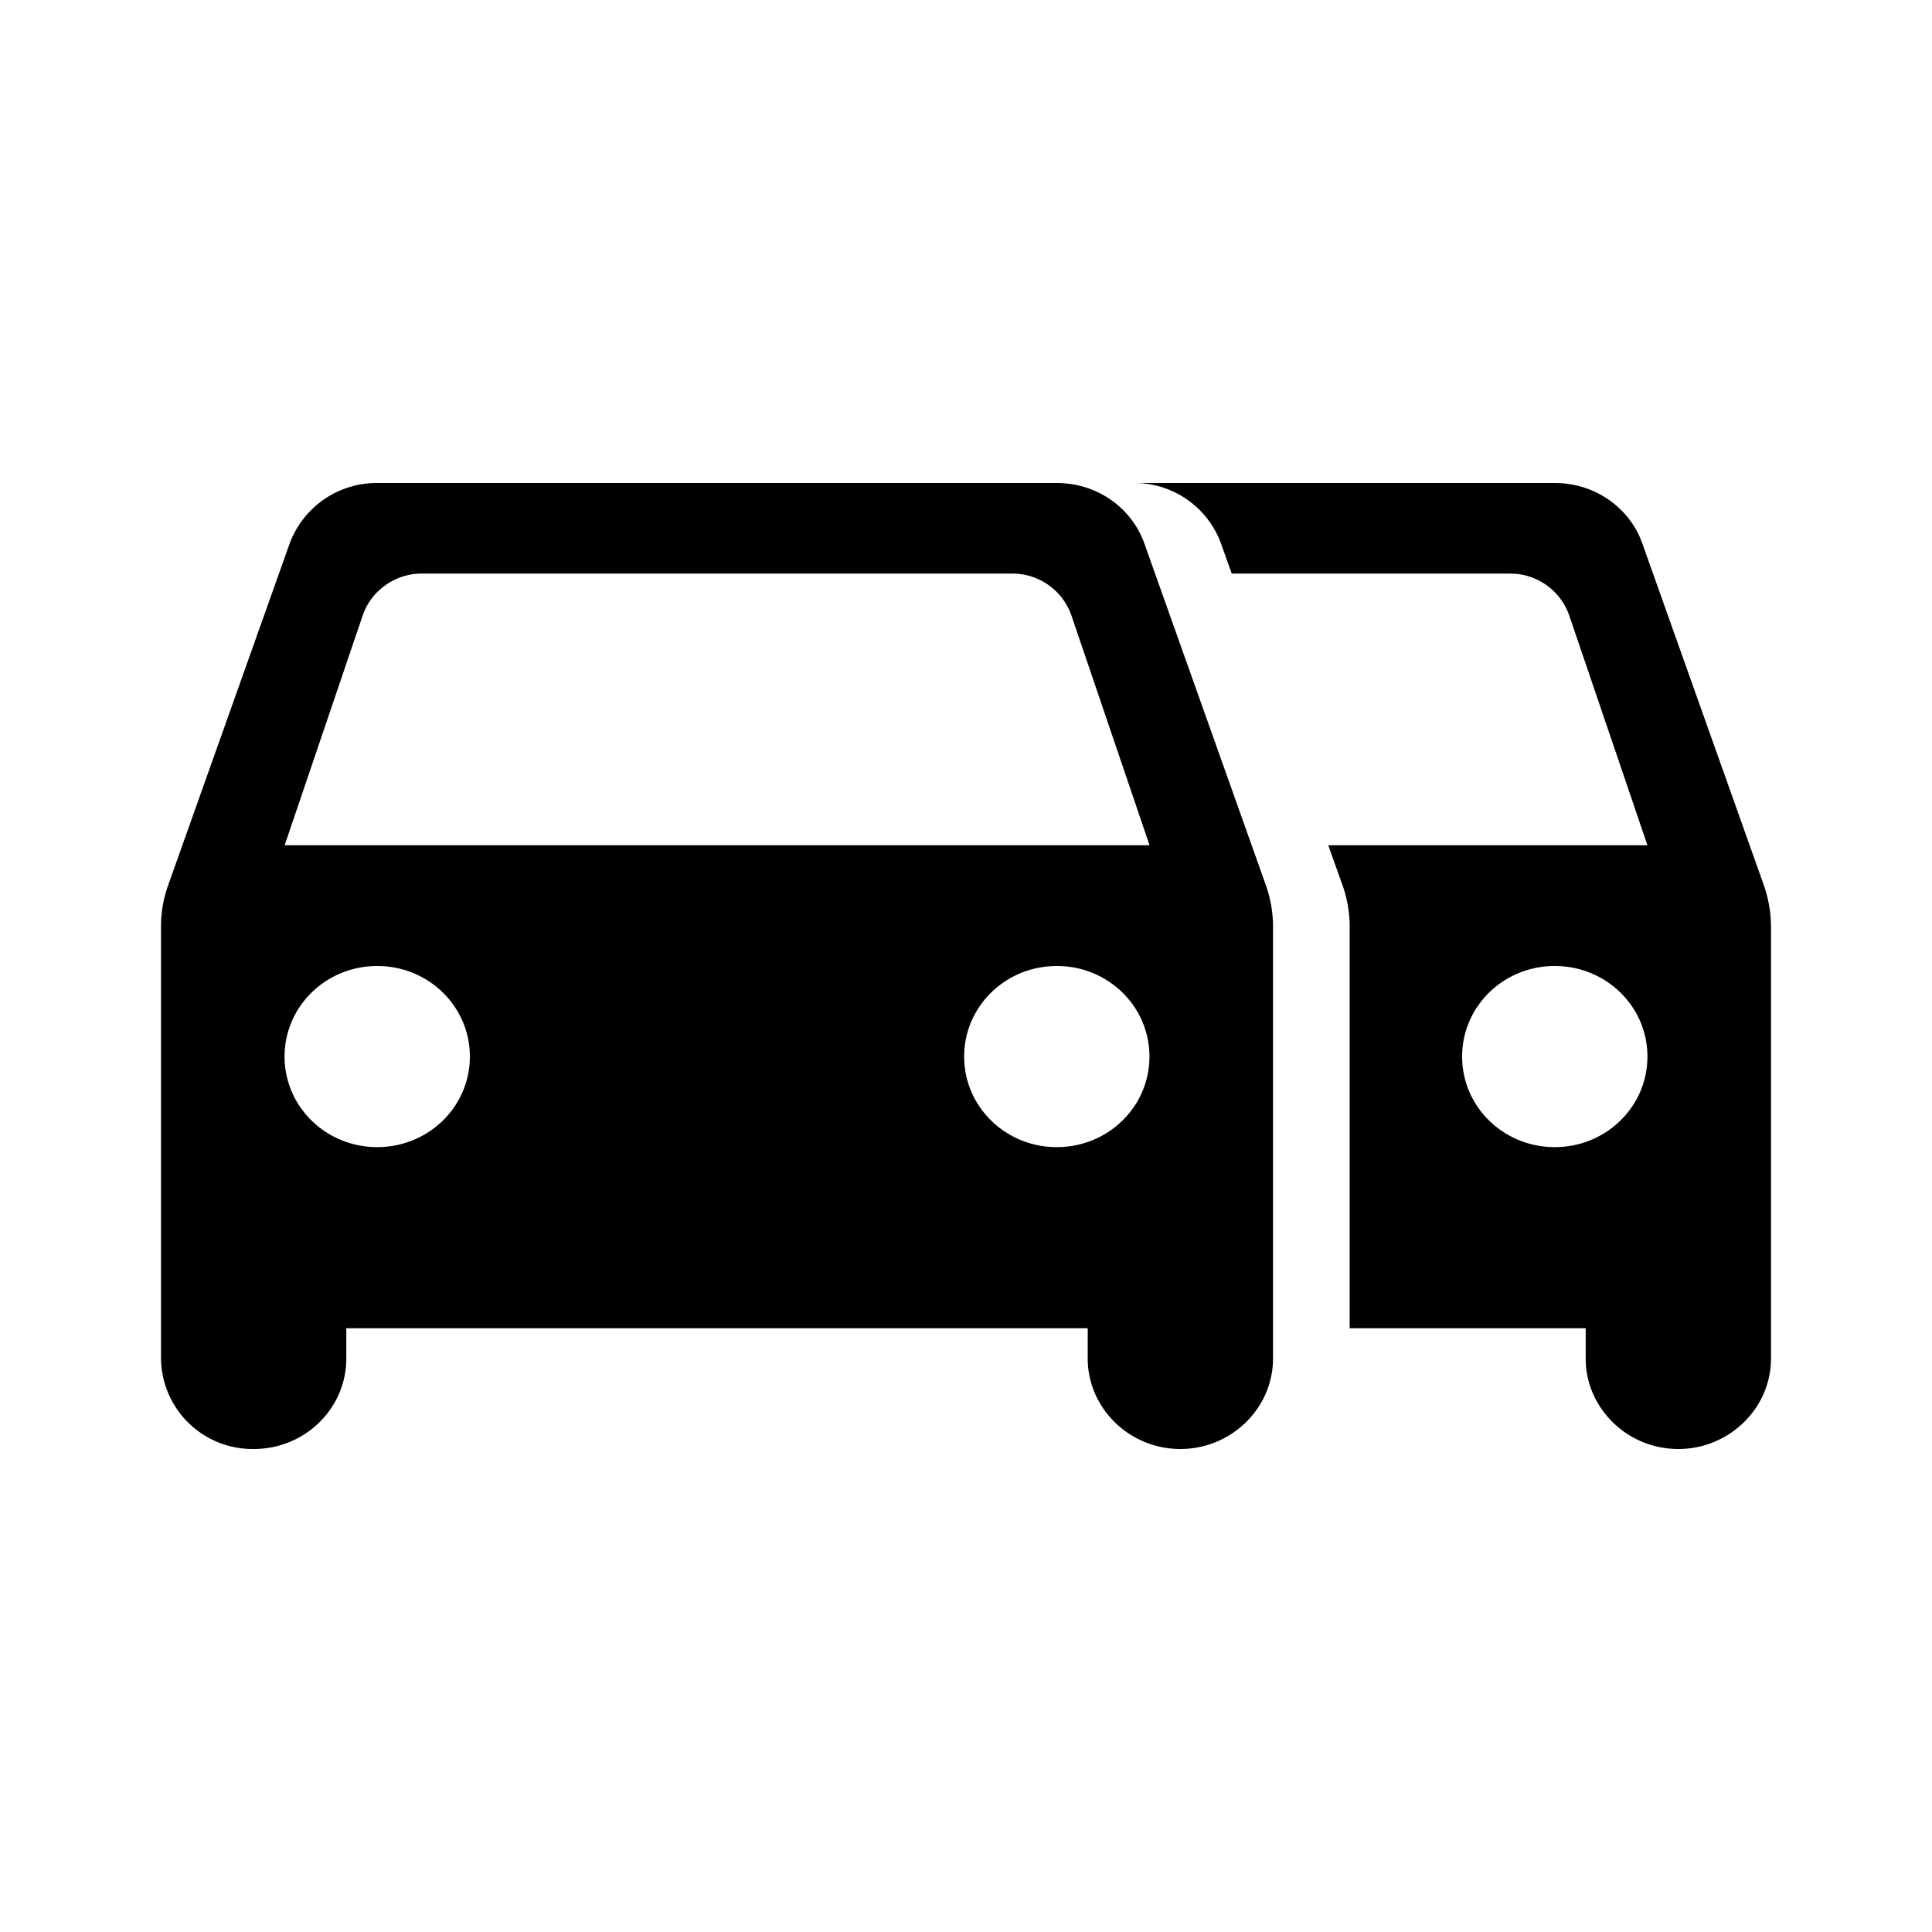 <svg viewBox="0 0 24 24" xmlns="http://www.w3.org/2000/svg" focusable="false">
  <g fill="none" fill-rule="evenodd">
    <path d="M0 0h24v24H0z"/>
    <path d="M13.128 6c.507 0 .936.315 1.09.758l1.512 4.252c.054.158.084.33.084.495v5.37c0 .622-.522 1.125-1.15 1.125-.638 0-1.152-.51-1.152-1.125V16.5h-9.21v.375c0 .622-.514 1.125-1.15 1.125A1.137 1.137 0 012 16.875v-5.37c0-.173.03-.338.084-.495l1.512-4.252A1.152 1.152 0 014.686 6zm6.186 0c.477 0 .885.279 1.06.68l.03.078 1.512 4.252c.043.126.07.262.08.395l.004.1v5.37c0 .622-.522 1.125-1.151 1.125-.61 0-1.108-.468-1.149-1.049l-.002-.076V16.5h-2.932v-4.995c0-.165-.03-.338-.084-.495l-.182-.51h3.965l-.975-2.865a.777.777 0 00-.659-.507l-.07-.003h-3.46l-.131-.367A1.145 1.145 0 0014.08 6h5.234zM4.686 12c-.637 0-1.151.502-1.151 1.125s.514 1.125 1.151 1.125 1.151-.502 1.151-1.125S5.323 12 4.687 12zm8.442 0c-.637 0-1.151.502-1.151 1.125s.514 1.125 1.151 1.125 1.151-.502 1.151-1.125S13.765 12 13.13 12zm6.186 0c-.637 0-1.151.502-1.151 1.125s.514 1.125 1.15 1.125c.638 0 1.152-.502 1.152-1.125S19.951 12 19.314 12zm-6.738-4.875H5.239c-.33 0-.622.21-.73.51L3.536 10.5H14.28l-.974-2.865a.777.777 0 00-.73-.51z" fill="currentColor"/>
  </g>
</svg>
